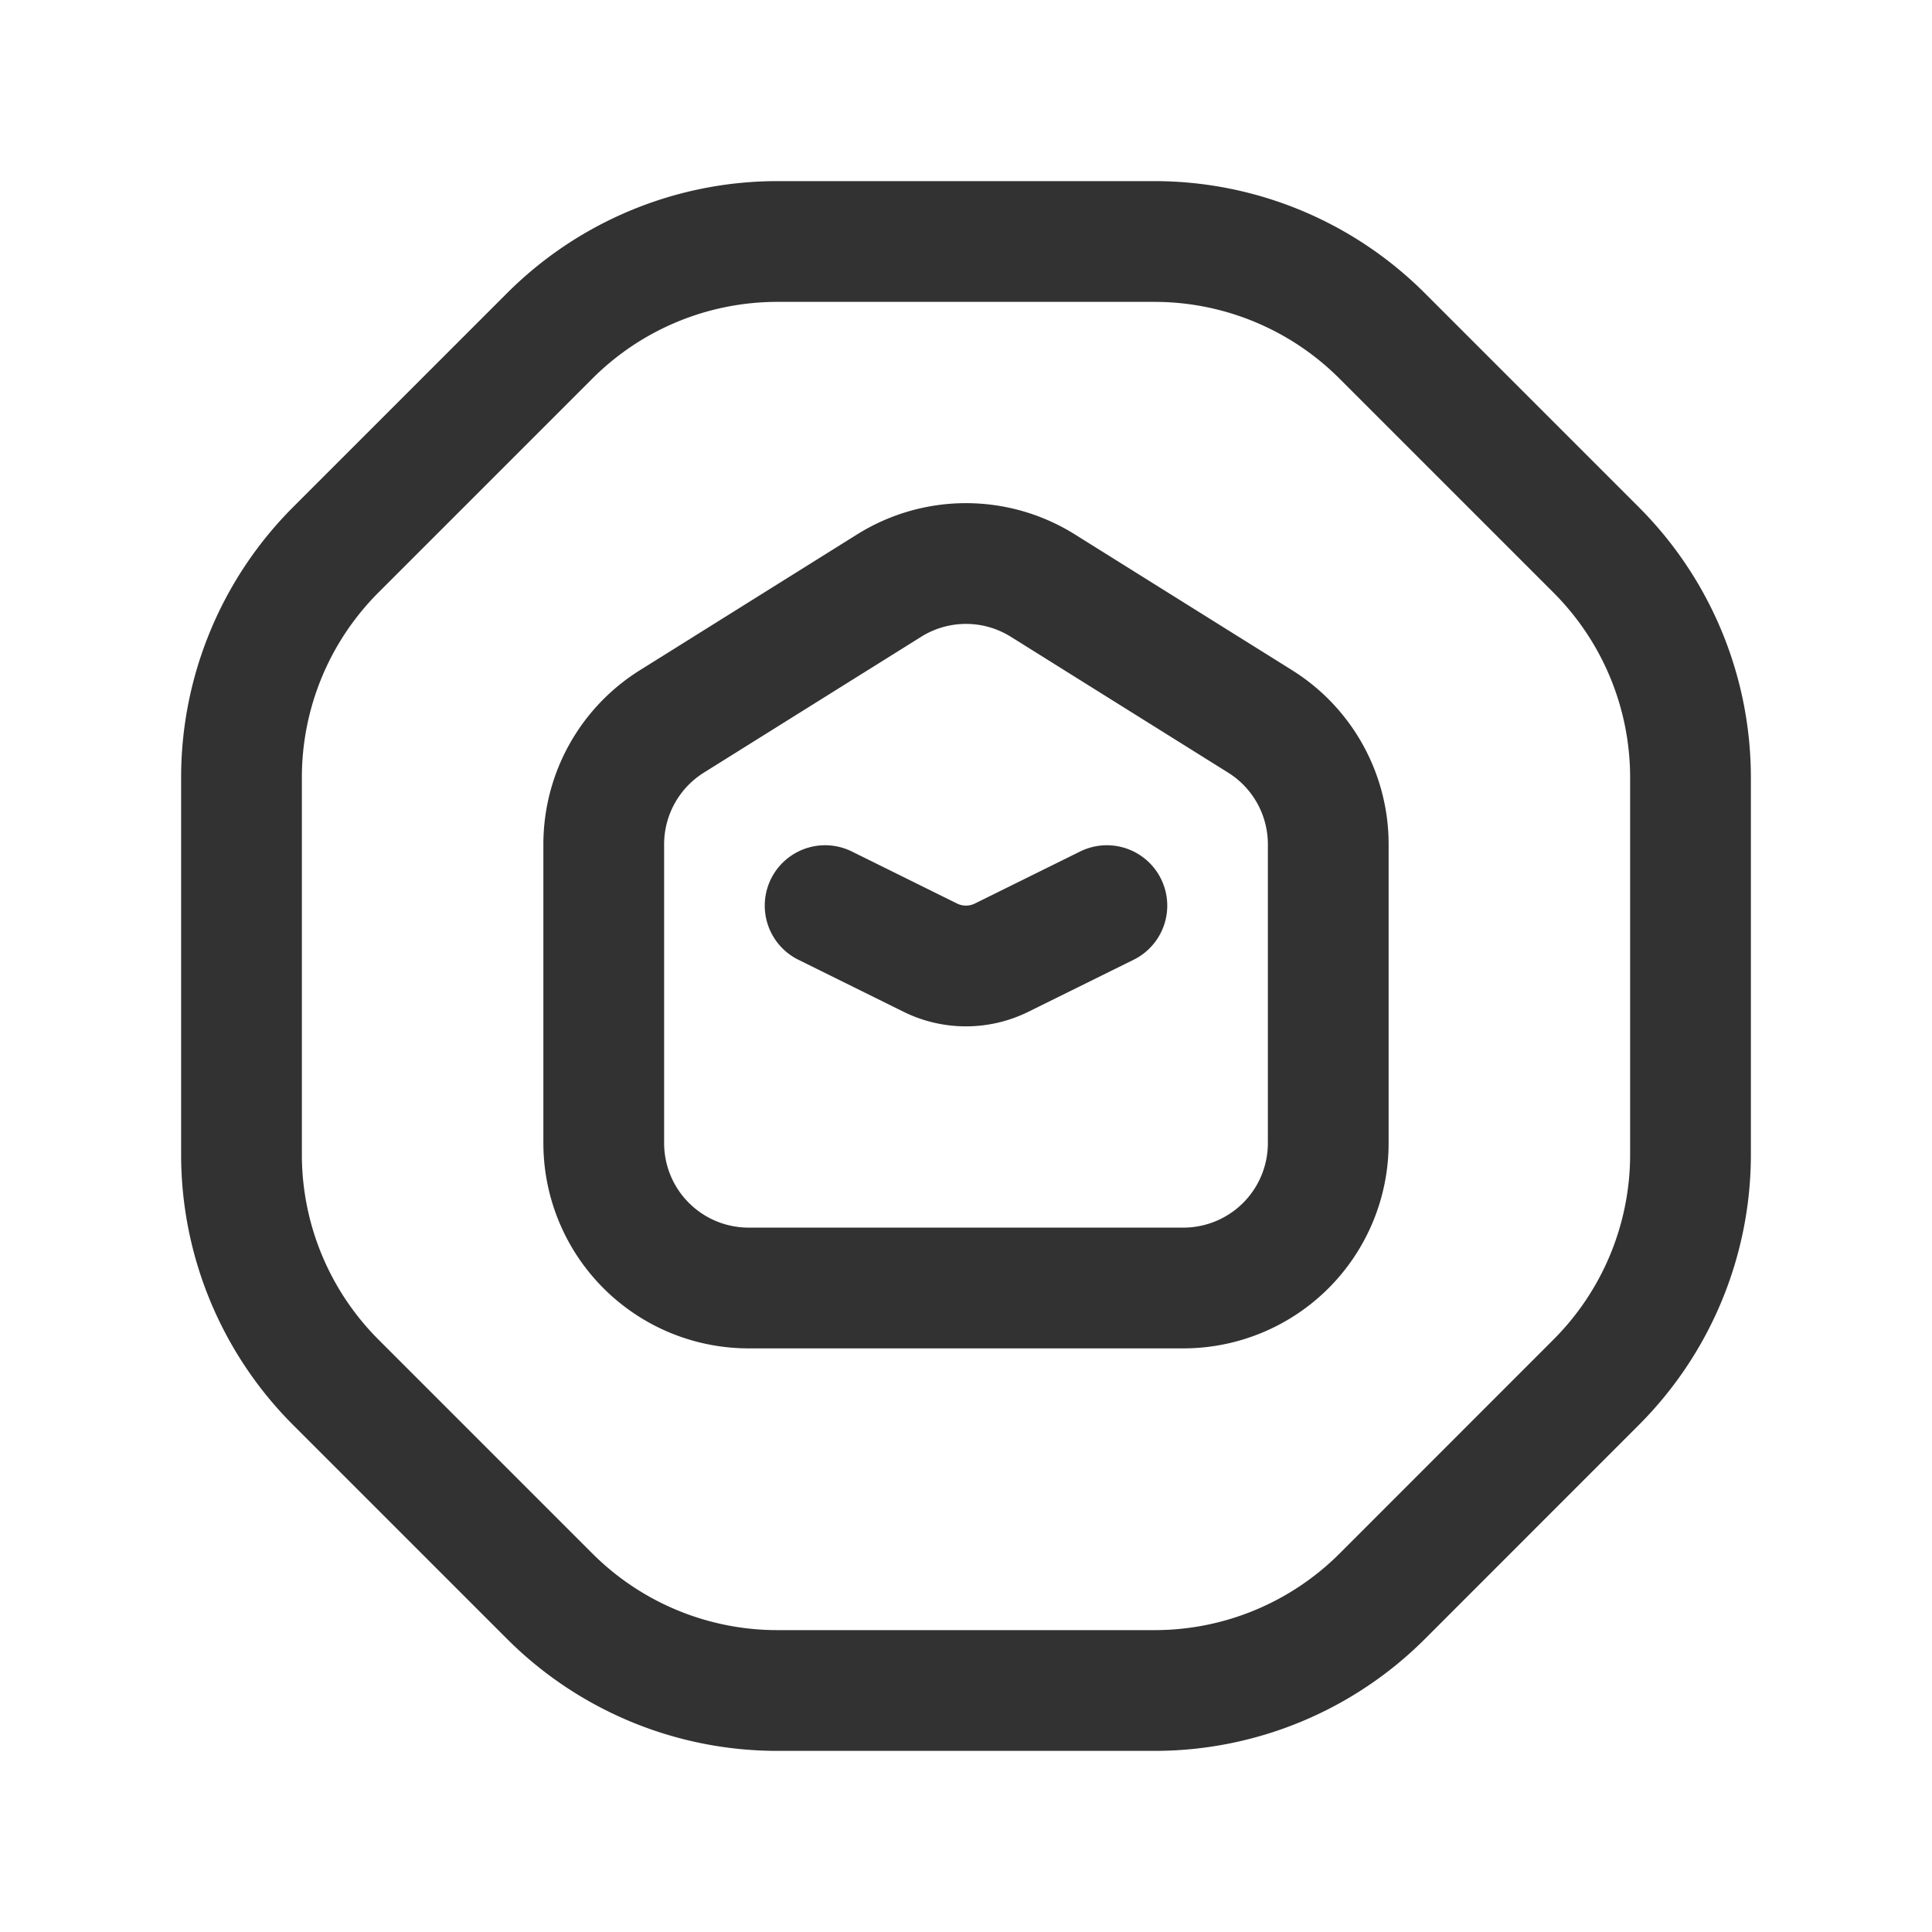 <svg id="Layer_3" data-name="Layer 3" xmlns="http://www.w3.org/2000/svg" viewBox="0 0 24 24"><path d="M0,0H24V24H0Z" fill="none"/><path d="M6.828,19.828,4.172,17.172A4,4,0,0,1,3,14.343V9.658A4,4,0,0,1,4.172,6.829L6.829,4.172A4,4,0,0,1,9.658,3h4.683a4,4,0,0,1,2.828,1.172l2.659,2.659A4,4,0,0,1,21,9.659v4.683A4,4,0,0,1,19.829,17.17l-2.657,2.658A4,4,0,0,1,14.343,21H9.657A4,4,0,0,1,6.828,19.828Z" fill="none" stroke="#323232" stroke-linecap="round" stroke-linejoin="round" stroke-width="1.5"/><path d="M9.3,16h5.4a1.8,1.8,0,0,0,1.8-1.8V10.488a1.8,1.8,0,0,0-.846-1.526l-2.7-1.688a1.8,1.8,0,0,0-1.908,0l-2.7,1.688A1.8,1.8,0,0,0,7.5,10.488V14.2A1.8,1.8,0,0,0,9.3,16Z" fill="none" stroke="#323232" stroke-linecap="round" stroke-linejoin="round" stroke-width="1.5"/><path d="M13.75,11.25l-1.307.646a1,1,0,0,1-.887,0L10.25,11.25" fill="none" stroke="#323232" stroke-linecap="round" stroke-linejoin="round" stroke-width="1.5"/></svg>